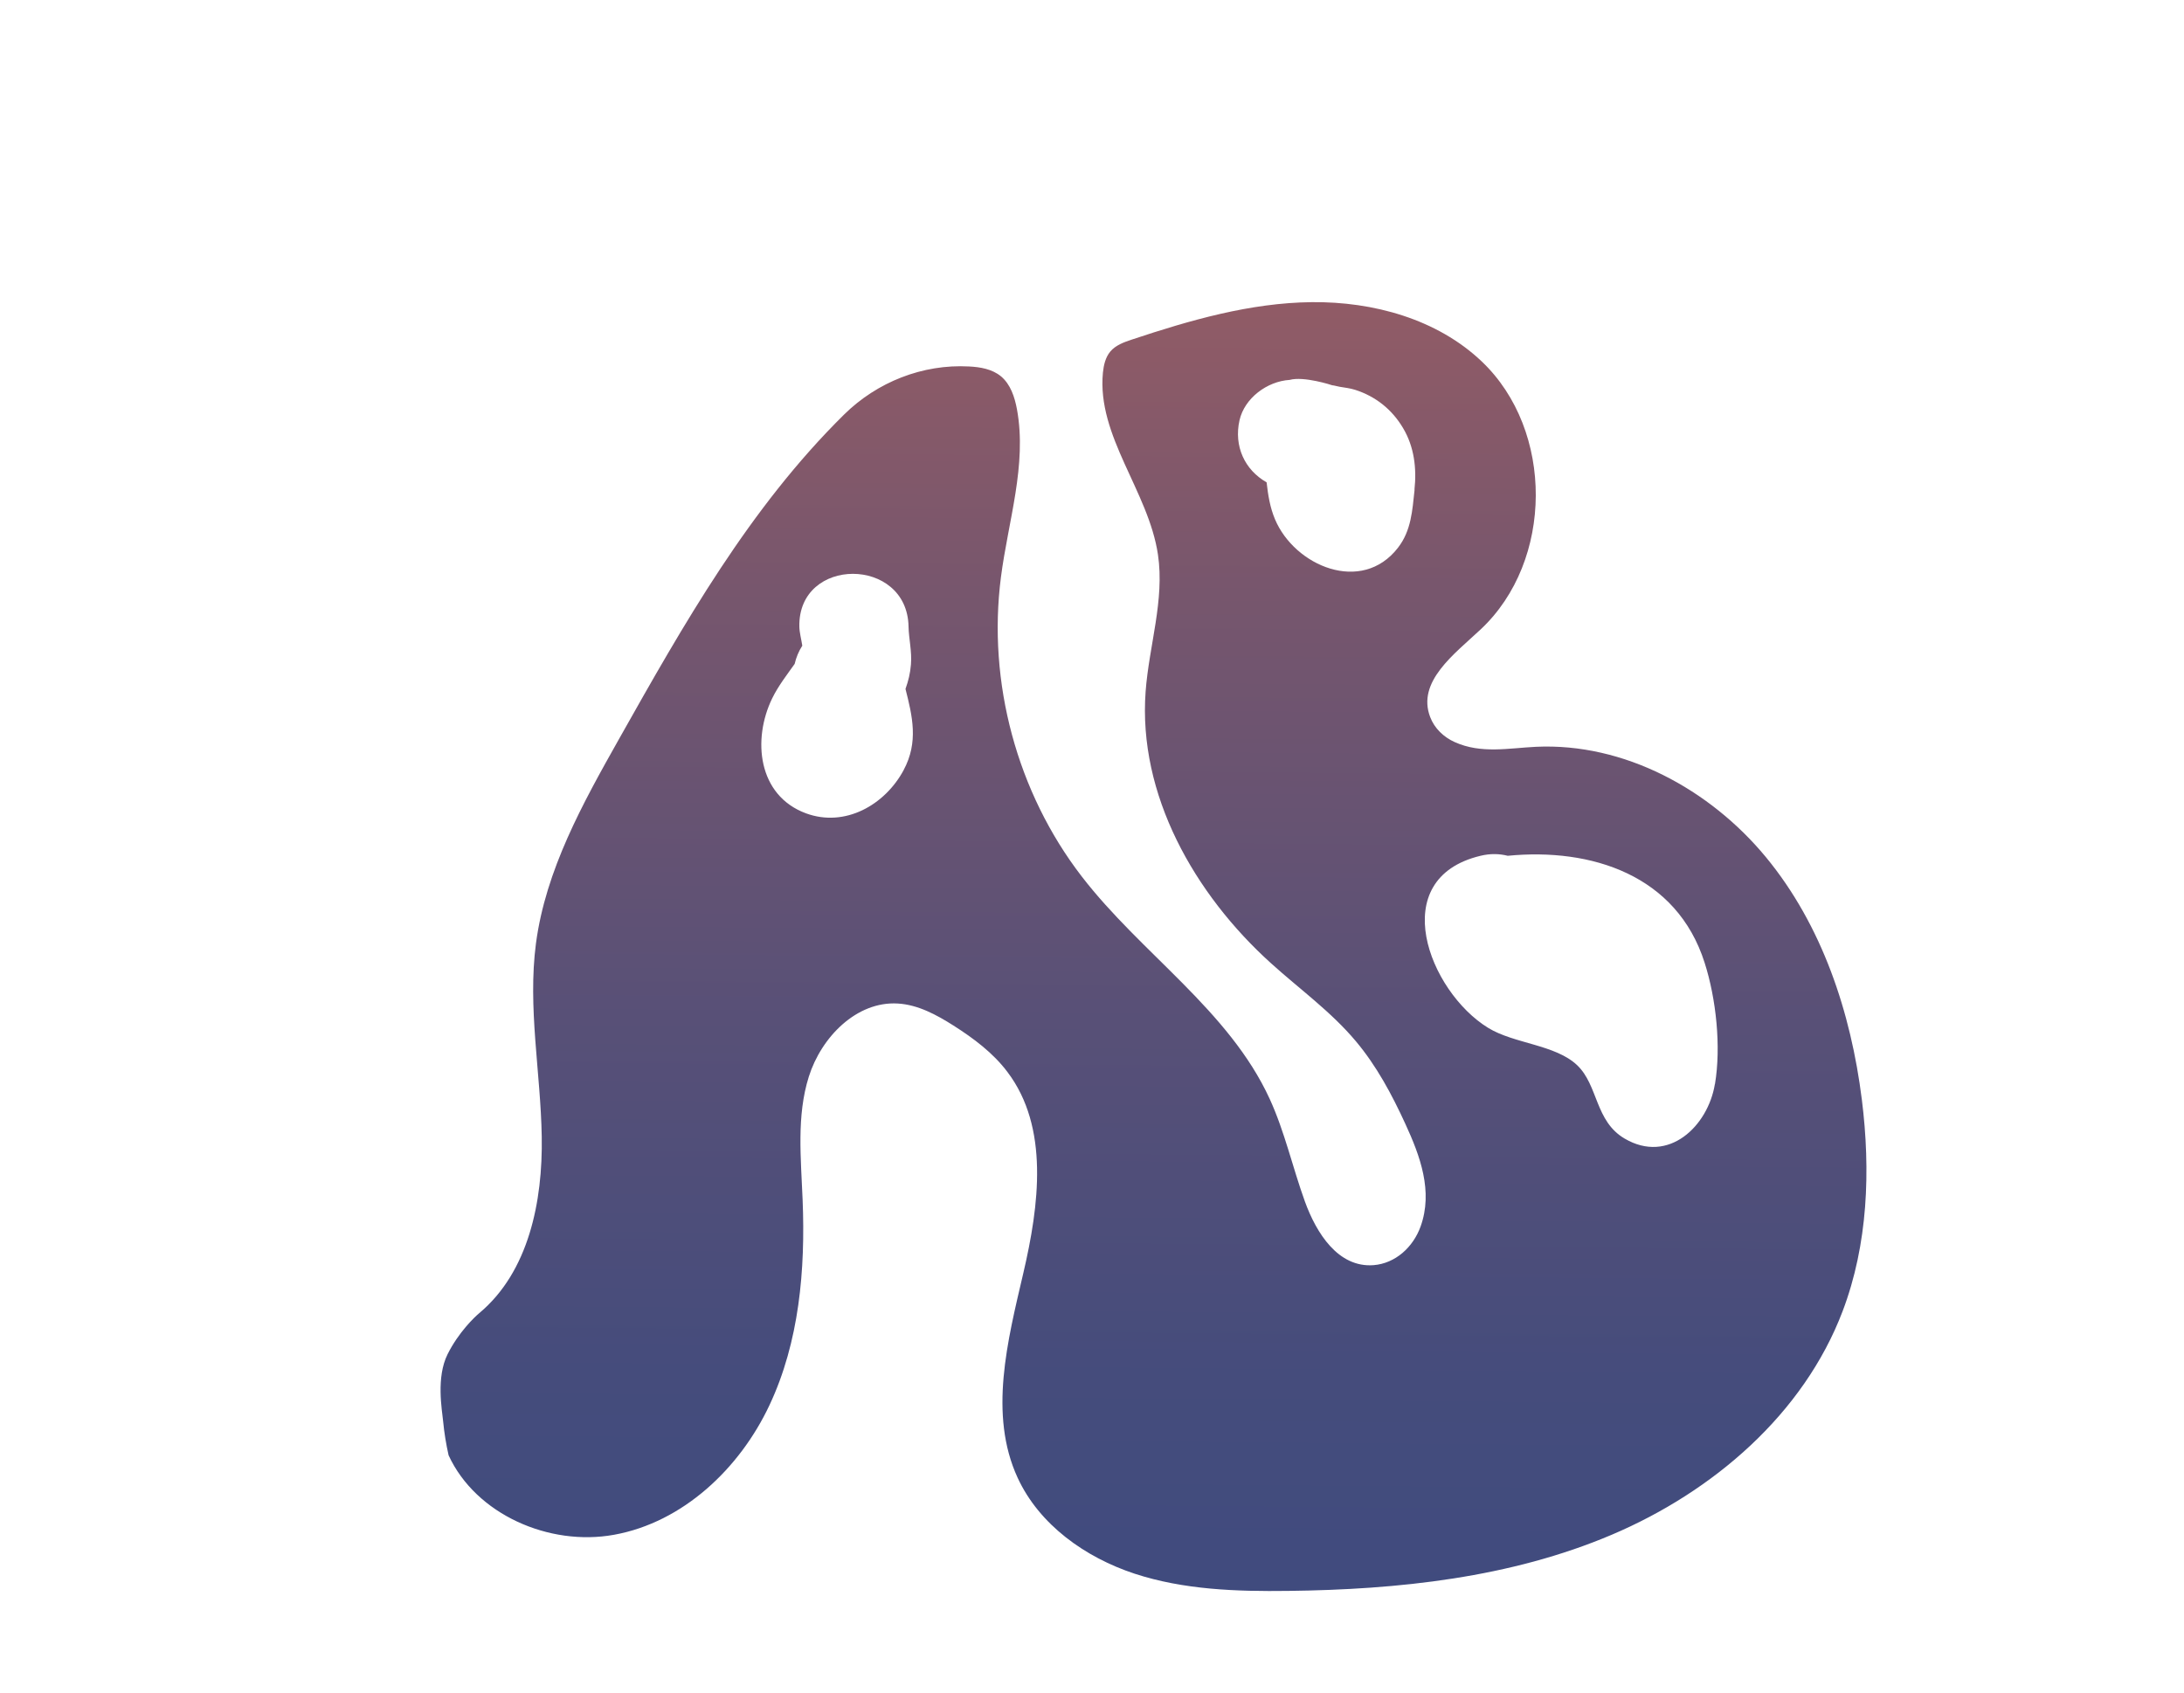 <?xml version="1.0" encoding="UTF-8"?><svg id="Layer_2" xmlns="http://www.w3.org/2000/svg" width="200" height="155" xmlns:xlink="http://www.w3.org/1999/xlink" viewBox="0 0 200 155"><defs><style>.cls-1{fill:url(#linear-gradient);}</style><linearGradient id="linear-gradient" x1="105.35" y1="149.62" x2="106.5" y2="19.07" gradientUnits="userSpaceOnUse"><stop offset="0" stop-color="#3f4b7f"/><stop offset=".18" stop-color="#454c7c"/><stop offset=".43" stop-color="#585077"/><stop offset=".73" stop-color="#77566d"/><stop offset=".96" stop-color="#945c65"/></linearGradient></defs><path class="cls-1" d="M170.5,100.71c-1-8.01-3.65-15.99-8.79-22.22-5.14-6.22-12.99-10.48-21.06-10.1-2.49.12-5.01.66-7.43-.43-1.01-.45-1.86-1.26-2.25-2.29-1.25-3.25,2.21-5.77,4.62-8.03,6.69-6.26,6.74-18.23.1-24.54-4.08-3.88-9.93-5.49-15.57-5.43-5.63.06-11.14,1.65-16.48,3.43-.72.24-1.48.51-1.97,1.1-.44.53-.6,1.24-.67,1.92-.57,5.83,4.18,10.87,5.04,16.67.62,4.17-.82,8.34-1.13,12.54-.7,9.43,4.46,18.54,11.48,24.88,2.61,2.36,5.51,4.44,7.77,7.14,1.9,2.26,3.3,4.88,4.53,7.56,1.36,2.95,2.56,6.19,1.4,9.41-.68,1.89-2.3,3.38-4.31,3.54-3.24.24-5.23-2.93-6.28-5.82-1.13-3.12-1.85-6.4-3.23-9.41-3.73-8.12-11.77-13.3-17.22-20.38-5.92-7.69-8.63-17.77-7.39-27.39.66-5.13,2.4-10.28,1.47-15.37-.21-1.13-.59-2.3-1.47-3.03-.8-.66-1.89-.85-2.92-.9-4.25-.23-8.42,1.42-11.45,4.41-8.67,8.56-14.67,19.17-20.6,29.7-3.33,5.91-6.72,12-7.61,18.73-.77,5.86.43,11.79.53,17.7s-1.19,12.37-5.73,16.16c-.42.35-1.89,1.75-2.89,3.75-1.06,2.12-.52,5.06-.41,6.15.1,1.05.27,2.09.5,3.11,2.49,5.41,9.21,8.36,15.15,7.28,6.31-1.14,11.5-6.06,14.23-11.86s3.3-12.4,3.04-18.81c-.15-3.79-.57-7.68.57-11.29s4.37-6.92,8.15-6.69c1.85.11,3.54,1.03,5.1,2.02,1.84,1.17,3.62,2.5,4.93,4.24,3.85,5.08,2.91,12.22,1.46,18.43s-3.19,12.95-.52,18.74c1.99,4.31,6.19,7.29,10.7,8.78,4.51,1.48,9.34,1.64,14.08,1.58,10.08-.12,20.34-1.2,29.62-5.14,9.28-3.94,17.57-11.05,21.15-20.48,2.32-6.12,2.57-12.87,1.76-19.37ZM82.76,70.51c-1.72,3.21-5.38,5.29-8.96,3.97-4.42-1.64-4.91-6.78-3.09-10.52.56-1.15,1.33-2.13,2.06-3.16.14-.6.37-1.16.7-1.67-.09-.59-.26-1.2-.27-1.75-.12-6.45,9.88-6.43,10,0,.02,1.09.32,2.29.22,3.47-.06.78-.24,1.52-.5,2.24.63,2.48,1.21,4.87-.17,7.43ZM129.54,44.85c-.21,1.92-.3,3.73-1.52,5.31-3.32,4.29-9.46,1.67-11.26-2.6-.46-1.09-.64-2.23-.77-3.39-2-1.13-3.02-3.31-2.48-5.69.46-2.02,2.52-3.56,4.59-3.69,1.3-.36,3.88.48,3.89.49.23.02.48.11.69.14.48.08.95.13,1.42.28,1.88.6,3.39,1.81,4.39,3.51,1.02,1.71,1.25,3.69,1.04,5.63ZM157.04,99.28c-.63,3.84-4.24,7.35-8.26,4.99-2.73-1.6-2.41-4.87-4.35-6.72-2-1.9-5.77-1.96-8.15-3.42-5.43-3.33-9.44-13.67-.7-15.76.91-.22,1.74-.19,2.49,0,7.67-.75,15.48,1.77,18.03,9.79,1.06,3.31,1.52,7.68.95,11.11Z"/></svg>